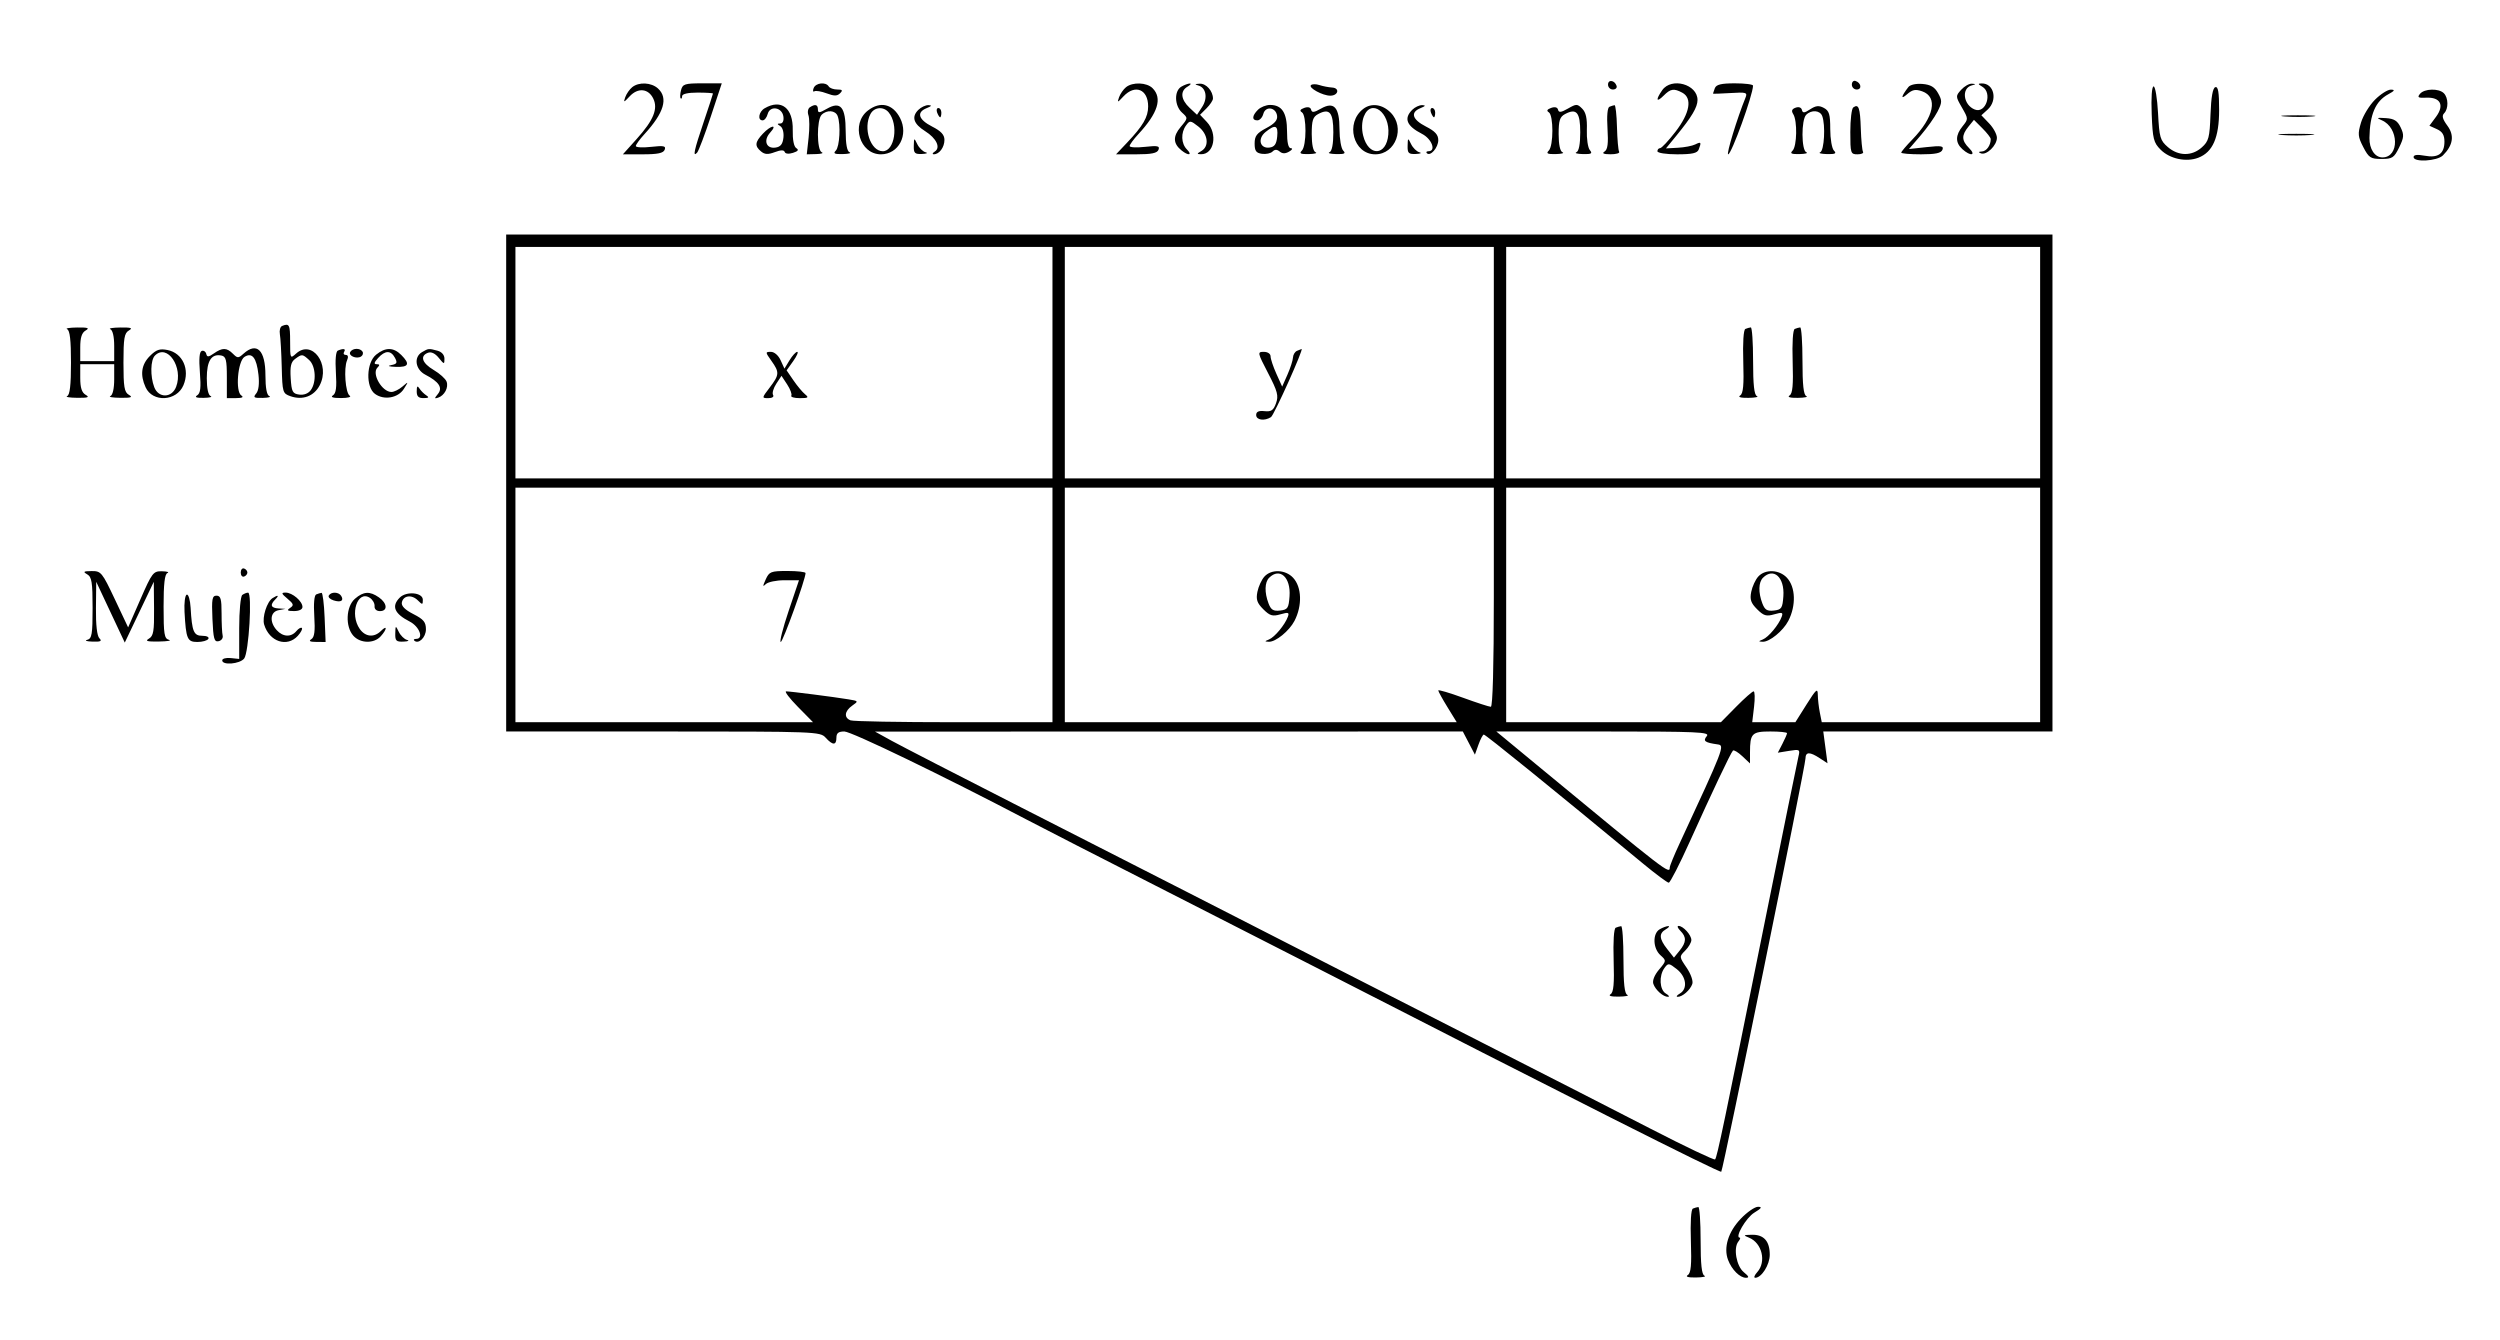 <svg xmlns="http://www.w3.org/2000/svg" width="810" height="434" viewBox="0 0 810 434" version="1.1">
	<path d="M 521 27.417 C 521 28.288, 521.712 29, 522.583 29 C 523.454 29, 523.989 28.466, 523.771 27.813 C 523.153 25.958, 521 25.651, 521 27.417 M 600 27.417 C 600 28.288, 600.712 29, 601.583 29 C 603.349 29, 603.042 26.847, 601.188 26.229 C 600.534 26.011, 600 26.546, 600 27.417 M 204.831 28.250 C 203.978 28.938, 202.964 30.400, 202.578 31.500 C 201.949 33.294, 202.098 33.263, 204.031 31.193 C 206.681 28.354, 210.030 28.654, 211.629 31.875 C 213.281 35.201, 211.772 38.925, 206.309 45.001 L 201.815 50 208.300 50 C 213.113 50, 214.933 49.617, 215.356 48.515 C 215.828 47.283, 215.082 47.125, 210.963 47.584 C 208.233 47.887, 206.002 47.768, 206.005 47.318 C 206.007 46.868, 207.250 45.150, 208.767 43.500 C 215.152 36.555, 216.580 31.740, 213.171 28.655 C 211.004 26.694, 207.003 26.499, 204.831 28.250 M 220.656 29.206 C 220.339 30.420, 220.286 31.620, 220.540 31.873 C 220.793 32.126, 221 31.808, 221 31.167 C 221 30.433, 222.857 30, 226 30 C 228.750 30, 231 30.141, 231 30.312 C 231 30.484, 229.650 34.619, 228 39.500 C 224.869 48.761, 224.373 51.084, 225.871 49.450 C 226.351 48.928, 228.343 43.663, 230.299 37.750 L 233.855 27 227.544 27 C 221.878 27, 221.174 27.225, 220.656 29.206 M 263.618 28.552 C 263.291 29.406, 263.402 29.870, 263.865 29.583 C 264.328 29.297, 266.117 29.595, 267.839 30.246 C 270.271 31.163, 271.244 31.156, 272.186 30.214 C 273.138 29.262, 272.938 29, 271.259 29 C 270.081 29, 268.840 28.550, 268.500 28 C 267.543 26.451, 264.283 26.820, 263.618 28.552 M 364.831 28.250 C 363.978 28.938, 362.964 30.400, 362.578 31.500 C 361.937 33.328, 362.057 33.307, 363.977 31.250 C 367.757 27.201, 372 28.908, 372 34.477 C 372 37.928, 370.354 40.756, 365.148 46.250 L 361.594 50 368.190 50 C 373.100 50, 374.932 49.621, 375.356 48.515 C 375.828 47.283, 375.082 47.125, 370.963 47.584 C 368.233 47.887, 366.002 47.768, 366.005 47.318 C 366.007 46.868, 367.263 45.150, 368.794 43.500 C 375.182 36.619, 376.673 31.816, 373.429 28.571 C 371.544 26.687, 366.983 26.516, 364.831 28.250 M 382.750 28.080 C 380.387 29.457, 380.516 34.252, 382.976 36.479 C 384.939 38.255, 384.936 38.287, 382.518 41.161 C 379.968 44.191, 380.064 46.521, 382.831 48.750 C 385.061 50.547, 386.436 50.293, 384.571 48.429 C 382.669 46.526, 382.539 43.013, 384.284 40.627 C 385.496 38.969, 385.718 38.990, 388.284 41.008 C 391.400 43.460, 391.880 47.388, 389.250 48.920 C 387.715 49.814, 387.700 49.943, 389.128 49.970 C 393.387 50.049, 394.612 43.345, 391.035 39.537 L 388.820 37.180 390.910 35.090 C 392.060 33.940, 393 32.520, 393 31.934 C 393 29.485, 390.796 27.007, 388.715 27.116 C 387.096 27.201, 386.959 27.353, 388.203 27.680 C 390.769 28.356, 391.399 31.742, 389.498 34.643 L 387.830 37.189 385.415 34.920 C 382.570 32.248, 382.304 29.505, 384.750 28.080 C 385.712 27.519, 386.050 27.061, 385.500 27.061 C 384.950 27.061, 383.712 27.519, 382.750 28.080 M 424.740 27.594 C 423.873 28.460, 428.546 31, 431.007 31 C 433.606 31, 434.183 28.528, 431.623 28.365 C 430.455 28.291, 428.589 27.928, 427.475 27.558 C 426.361 27.187, 425.130 27.203, 424.740 27.594 M 538.557 29.223 C 536.365 32.352, 536.621 33.379, 539 31 C 541.269 28.731, 542.318 28.565, 545.066 30.035 C 548.370 31.804, 547.535 36.622, 542.878 42.658 C 540.612 45.596, 538.362 48, 537.878 48 C 537.395 48, 537 48.450, 537 49 C 537 49.562, 539.798 50, 543.393 50 C 548.300 50, 549.927 49.632, 550.393 48.418 C 551.302 46.049, 551.162 45.849, 549.250 46.797 C 548.288 47.275, 545.761 47.758, 543.635 47.872 L 539.770 48.078 543.135 43.966 C 548.148 37.840, 549.989 34.737, 549.995 32.405 C 550.008 27.299, 541.552 24.947, 538.557 29.223 M 555.607 28.582 C 555.273 29.452, 554.999 30.239, 554.999 30.332 C 554.998 30.424, 557.538 30.342, 560.644 30.149 C 565.811 29.828, 566.227 29.955, 565.539 31.649 C 562.847 38.270, 559.260 50, 559.928 50 C 560.994 50, 567.934 30.840, 567.987 27.750 C 567.994 27.337, 565.348 27, 562.107 27 C 557.656 27, 556.065 27.387, 555.607 28.582 M 618.320 28.199 C 615.969 31.230, 615.735 32.431, 617.858 30.568 C 619.615 29.026, 620.610 28.827, 622.780 29.586 C 627.982 31.404, 626.648 37.955, 619.600 45.200 C 617.620 47.236, 616 49.148, 616 49.450 C 616 49.753, 618.877 50, 622.393 50 C 627.113 50, 628.935 49.613, 629.354 48.521 C 629.830 47.280, 629.003 47.142, 624.213 47.664 L 618.505 48.286 622.280 43.893 C 624.356 41.477, 626.815 38.007, 627.745 36.183 C 629.264 33.200, 629.284 32.595, 627.936 30.183 C 626.822 28.188, 625.526 27.423, 622.883 27.199 C 620.820 27.025, 618.906 27.445, 618.320 28.199 M 635.428 29.079 C 633.583 31.118, 633.588 31.230, 635.670 34.848 C 637.761 38.481, 637.764 38.573, 635.897 40.879 C 633.509 43.828, 633.487 46.226, 635.829 48.345 C 638.442 50.710, 640.399 50.399, 638 48 C 635.534 45.534, 635.481 43.863, 637.778 41.025 L 639.557 38.829 642.278 41.551 C 643.775 43.048, 645 44.625, 645 45.055 C 645 47.077, 643.630 49.008, 642.143 49.079 C 641.018 49.133, 640.913 49.323, 641.808 49.682 C 643.617 50.406, 647 47.127, 647 44.650 C 647 43.528, 645.866 41.425, 644.479 39.978 L 641.959 37.347 643.979 35.519 C 647.335 32.481, 646.079 26.951, 642.050 27.030 C 640.774 27.055, 640.809 27.241, 642.250 28.080 C 645.652 30.061, 643.451 36.878, 639.855 35.498 C 636.114 34.062, 635.399 28.583, 638.835 27.673 C 640.279 27.291, 640.288 27.217, 638.905 27.116 C 638.028 27.052, 636.463 27.936, 635.428 29.079 M 697.151 36.978 C 697.464 45.029, 697.764 46.221, 700.054 48.509 C 703.027 51.482, 708.330 52.611, 712.250 51.106 C 716.936 49.306, 718.992 44.601, 718.996 35.667 C 718.999 29.857, 718.678 27.941, 717.754 28.249 C 716.925 28.525, 716.406 31.483, 716.202 37.082 C 715.929 44.596, 715.627 45.742, 713.392 47.750 C 710.163 50.652, 705.826 50.614, 702.385 47.654 C 699.893 45.511, 699.619 44.563, 699.203 36.654 C 698.954 31.894, 698.311 28, 697.775 28 C 697.189 28, 696.940 31.579, 697.151 36.978 M 769.500 32.300 C 767.685 34.115, 765.644 37.457, 764.964 39.726 C 763.871 43.376, 763.957 44.295, 765.712 47.676 C 767.497 51.116, 768.088 51.500, 771.598 51.500 C 775.109 51.500, 775.682 51.127, 777.318 47.779 C 778.894 44.555, 778.960 43.687, 777.812 41.279 C 776.780 39.116, 775.712 38.449, 772.993 38.270 C 770.047 38.076, 769.842 38.185, 771.685 38.964 C 777.280 41.329, 777.471 51, 771.922 51 C 769.446 51, 767.637 48.297, 767.696 44.683 C 767.820 37.079, 769.667 32.788, 773.775 30.559 C 775.880 29.417, 776.079 29.071, 774.650 29.040 C 773.632 29.018, 771.315 30.485, 769.500 32.300 M 784.081 30.402 C 783.122 31.558, 783.472 31.777, 786.071 31.652 C 790.695 31.429, 792.067 34.065, 789.285 37.828 L 787.133 40.739 789.566 41.848 C 791.330 42.652, 792 43.755, 792 45.856 C 792 49.814, 789.962 51.271, 785.576 50.448 C 783.217 50.006, 782 50.156, 782 50.889 C 782 52.656, 789.638 52.219, 791.512 50.345 C 794.813 47.044, 795.284 43.876, 792.945 40.712 C 791.379 38.594, 791.095 37.505, 791.898 36.702 C 793.356 35.244, 793.302 31.702, 791.800 30.200 C 790.164 28.564, 785.506 28.685, 784.081 30.402 M 247.750 35.080 C 245.825 36.201, 245.357 39, 247.094 39 C 247.695 39, 248.429 38.076, 248.724 36.948 C 249.467 34.105, 253.390 34.723, 253.820 37.750 C 254.012 39.103, 253.613 40.006, 252.820 40.015 C 251.735 40.028, 251.737 40.181, 252.830 40.874 C 253.586 41.353, 254.018 42.966, 253.830 44.609 C 253.589 46.722, 252.893 47.586, 251.246 47.820 C 248.235 48.248, 247.258 45.477, 249.534 42.963 C 252.053 40.179, 249.806 40.514, 247.174 43.314 C 244.588 46.067, 244.460 47.307, 246.580 49.067 C 247.787 50.068, 248.838 50.122, 251.032 49.294 C 252.976 48.560, 254.014 48.542, 254.246 49.238 C 254.448 49.843, 255.549 49.960, 256.926 49.523 C 258.581 48.998, 258.894 48.553, 257.999 47.999 C 257.221 47.519, 256.778 45.271, 256.848 42.161 C 257.010 34.979, 253.120 31.952, 247.750 35.080 M 262.386 34.765 C 261.774 35.169, 261.569 36.326, 261.930 37.336 C 262.291 38.346, 262.318 41.608, 261.991 44.586 L 261.395 50 264.447 49.921 C 266.126 49.878, 266.938 49.615, 266.250 49.338 C 264.623 48.681, 264.582 38.818, 266.200 37.200 C 267.894 35.506, 270.675 35.710, 271.393 37.582 C 272.438 40.305, 272.055 47.545, 270.800 48.800 C 269.867 49.733, 270.367 49.982, 273.050 49.921 C 274.947 49.878, 275.938 49.615, 275.250 49.338 C 274.436 49.009, 274 46.639, 274 42.539 C 274 34.653, 272.354 32.686, 267.896 35.245 C 265.459 36.644, 265 36.677, 265 35.453 C 265 33.862, 264.110 33.628, 262.386 34.765 M 281.224 35.796 C 275.593 40.130, 278.507 50, 285.418 50 C 291.151 50, 294.459 43.721, 291.618 38.229 C 289.254 33.657, 285.228 32.715, 281.224 35.796 M 297.521 35.621 C 295.257 37.886, 295.979 40.132, 299.729 42.487 C 303.425 44.807, 304.858 47.842, 302.857 49.110 C 302.111 49.582, 301.972 49.976, 302.550 49.985 C 304.311 50.010, 306 47.727, 306 45.320 C 306 43.667, 304.900 42.480, 302 41 C 297.537 38.723, 296.855 36.396, 300.250 35.031 C 301.860 34.384, 302.022 34.109, 300.821 34.063 C 299.898 34.029, 298.413 34.730, 297.521 35.621 M 407.571 35.571 C 405.630 37.512, 405.549 39, 407.383 39 C 408.144 39, 409.012 38.061, 409.312 36.913 C 410.005 34.267, 413.388 34.719, 413.777 37.510 C 413.975 38.932, 412.976 40.072, 410.277 41.502 C 407.193 43.137, 406.500 44.054, 406.500 46.502 C 406.500 48.893, 406.979 49.568, 408.865 49.835 C 410.166 50.019, 411.708 49.692, 412.292 49.108 C 413.036 48.364, 413.731 48.362, 414.624 49.103 C 415.512 49.840, 416.439 49.842, 417.698 49.109 C 418.689 48.533, 418.938 48.047, 418.250 48.030 C 417.407 48.010, 417 46.231, 417 42.571 C 417 36.540, 415.370 34, 411.500 34 C 410.204 34, 408.436 34.707, 407.571 35.571 M 422.566 34.964 C 421.243 35.437, 421.006 35.886, 421.816 36.387 C 423.369 37.346, 423.356 47.244, 421.800 48.800 C 420.867 49.733, 421.367 49.982, 424.050 49.921 C 425.947 49.878, 426.938 49.615, 426.250 49.338 C 425.467 49.022, 425 46.821, 425 43.452 C 425 39.026, 425.369 37.873, 427.078 36.958 C 430.799 34.967, 432 36.413, 432 42.885 C 432 46.708, 431.553 49.014, 430.750 49.338 C 430.063 49.615, 431.053 49.878, 432.950 49.921 C 435.633 49.982, 436.133 49.733, 435.200 48.800 C 434.540 48.140, 434 45.045, 434 41.922 C 434 34.717, 432.233 32.756, 427.954 35.212 C 425.764 36.469, 425.046 36.547, 424.808 35.557 C 424.613 34.745, 423.789 34.527, 422.566 34.964 M 441.736 35.250 C 435.762 39.787, 438.425 50, 445.582 50 C 452.201 50, 455.389 41.299, 450.545 36.455 C 447.867 33.776, 444.316 33.291, 441.736 35.250 M 457.571 35.571 C 454.744 38.398, 455.726 40.812, 460.750 43.386 C 463.910 45.005, 465.392 49, 462.833 49 C 462.192 49, 461.956 49.289, 462.309 49.643 C 463.443 50.776, 466 47.835, 466 45.398 C 466 43.655, 464.958 42.509, 462 41 C 457.537 38.723, 456.855 36.396, 460.250 35.031 C 461.860 34.384, 462.022 34.109, 460.821 34.063 C 459.898 34.029, 458.436 34.707, 457.571 35.571 M 502.566 34.964 C 501.243 35.437, 501.006 35.886, 501.816 36.387 C 503.369 37.346, 503.356 47.244, 501.800 48.800 C 500.867 49.733, 501.367 49.982, 504.050 49.921 C 505.947 49.878, 506.938 49.615, 506.250 49.338 C 505.467 49.022, 505 46.821, 505 43.452 C 505 39.026, 505.369 37.873, 507.078 36.958 C 510.799 34.967, 512 36.413, 512 42.885 C 512 46.708, 511.553 49.014, 510.750 49.338 C 510.063 49.615, 511.018 49.878, 512.872 49.921 C 515.630 49.986, 516.036 49.749, 515.100 48.620 C 514.470 47.861, 514.037 44.912, 514.138 42.066 C 514.269 38.352, 513.843 36.414, 512.626 35.198 C 511.041 33.612, 510.744 33.610, 508.024 35.172 C 505.790 36.453, 505.044 36.543, 504.808 35.557 C 504.613 34.745, 503.789 34.527, 502.566 34.964 M 521.454 34.594 C 520.812 34.862, 520.570 37.586, 520.827 41.630 C 521.137 46.500, 520.888 48.457, 519.874 49.099 C 518.933 49.695, 519.542 49.974, 521.809 49.985 C 523.629 49.993, 524.885 49.622, 524.599 49.161 C 524.314 48.699, 523.999 45.099, 523.900 41.161 C 523.800 37.222, 523.445 34.036, 523.110 34.079 C 522.774 34.122, 522.029 34.354, 521.454 34.594 M 581.787 34.887 C 580.546 35.331, 580.335 35.914, 581.021 37 C 582.377 39.144, 582.222 47.378, 580.800 48.800 C 579.867 49.733, 580.367 49.982, 583.050 49.921 C 584.947 49.878, 585.938 49.615, 585.250 49.338 C 583.623 48.681, 583.582 38.818, 585.200 37.200 C 586.894 35.506, 589.675 35.710, 590.393 37.582 C 591.508 40.488, 591.053 48.812, 589.750 49.338 C 589.063 49.615, 590.053 49.878, 591.950 49.921 C 594.633 49.982, 595.133 49.733, 594.200 48.800 C 593.540 48.140, 593 45.006, 593 41.835 C 593 37.031, 592.655 35.886, 590.933 34.964 C 589.331 34.107, 588.333 34.207, 586.502 35.407 C 584.593 36.657, 584.077 36.697, 583.819 35.614 C 583.629 34.816, 582.807 34.521, 581.787 34.887 M 600.452 34.816 C 599.929 35.192, 599.500 38.763, 599.500 42.750 C 599.500 49.657, 599.609 50, 601.809 50 C 603.079 50, 603.893 49.636, 603.618 49.191 C 603.343 48.746, 603.020 45.353, 602.900 41.652 C 602.681 34.880, 602.207 33.556, 600.452 34.816 M 282.035 36.934 C 279.569 41.542, 282.033 49, 286.022 49 C 289.898 49, 291.205 40.361, 287.926 36.411 C 286.257 34.400, 283.248 34.667, 282.035 36.934 M 303.638 36.500 C 303.955 37.325, 304.391 38, 304.607 38 C 304.823 38, 305 37.325, 305 36.500 C 305 35.675, 304.564 35, 304.031 35 C 303.499 35, 303.322 35.675, 303.638 36.500 M 441.882 37.750 C 441.219 39.454, 441.134 41.794, 441.656 43.902 C 443.376 50.836, 449.221 50.600, 449.815 43.572 C 450.425 36.361, 444.198 31.791, 441.882 37.750 M 463.638 36.500 C 463.955 37.325, 464.391 38, 464.607 38 C 464.823 38, 465 37.325, 465 36.500 C 465 35.675, 464.564 35, 464.031 35 C 463.499 35, 463.322 35.675, 463.638 36.500 M 740.280 37.736 C 742.909 37.943, 746.959 37.940, 749.280 37.731 C 751.601 37.521, 749.450 37.352, 744.500 37.355 C 739.550 37.358, 737.651 37.530, 740.280 37.736 M 410.050 42.759 C 407.342 44.951, 408.212 48.255, 411.377 47.803 C 412.962 47.577, 413.579 46.676, 413.813 44.250 C 414.167 40.582, 413.207 40.202, 410.050 42.759 M 739.250 43.735 C 741.862 43.941, 746.138 43.941, 748.750 43.735 C 751.362 43.529, 749.225 43.360, 744 43.360 C 738.775 43.360, 736.638 43.529, 739.250 43.735 M 296.068 47.250 C 296.009 49.627, 296.373 49.984, 298.750 49.884 C 300.262 49.820, 300.772 49.574, 299.881 49.336 C 298.991 49.098, 297.784 47.913, 297.199 46.702 C 296.168 44.568, 296.133 44.585, 296.068 47.250 M 456.068 47.250 C 456.009 49.627, 456.373 49.984, 458.750 49.884 C 460.262 49.820, 460.772 49.574, 459.881 49.336 C 458.991 49.098, 457.784 47.913, 457.199 46.702 C 456.168 44.568, 456.133 44.585, 456.068 47.250 M 164 156.500 L 164 237 214.845 237 C 264.420 237, 265.735 237.050, 267.500 239 C 269.801 241.543, 271 241.543, 271 239 C 271 237.521, 271.667 237, 273.561 237 C 275.851 237, 305.524 251.339, 332.500 265.481 C 338 268.365, 356.900 278.048, 374.500 286.999 C 392.100 295.950, 415.050 307.655, 425.500 313.009 C 507.226 354.887, 557.236 380.097, 557.688 379.645 C 558.309 379.024, 584.935 248.367, 584.974 245.750 C 585.007 243.561, 586.356 243.532, 589.590 245.651 L 592.109 247.301 591.426 242.151 L 590.742 237 627.871 237 L 665 237 665 156.500 L 665 76 414.500 76 L 164 76 164 156.500 M 167 117.500 L 167 155 254 155 L 341 155 341 117.500 L 341 80 254 80 L 167 80 167 117.500 M 345 117.500 L 345 155 414.500 155 L 484 155 484 117.500 L 484 80 414.500 80 L 345 80 345 117.500 M 488 117.500 L 488 155 574.500 155 L 661 155 661 117.500 L 661 80 574.500 80 L 488 80 488 117.500 M 91.395 105.614 C 90.788 105.865, 90.466 107.067, 90.680 108.285 C 90.894 109.503, 91.166 114.315, 91.285 118.978 C 91.492 127.132, 91.600 127.491, 94.110 128.372 C 98.067 129.760, 101.751 128.381, 103.591 124.823 C 107.108 118.023, 101.082 109.901, 95.960 114.536 C 94.035 116.278, 94 116.208, 94 110.655 C 94 105.169, 93.732 104.650, 91.395 105.614 M 21.750 106.662 C 22.637 107.020, 23 110.169, 23 117.500 C 23 124.831, 22.637 127.980, 21.750 128.338 C 21.063 128.615, 22.525 128.864, 25 128.891 C 28.521 128.929, 29.119 128.717, 27.750 127.920 C 26.498 127.191, 26 125.634, 26 122.450 L 26 118 31.500 118 L 37 118 37 122.917 C 37 125.914, 36.512 128.030, 35.750 128.338 C 35.063 128.615, 36.525 128.864, 39 128.891 C 42.521 128.929, 43.119 128.717, 41.750 127.920 C 40.280 127.064, 40 125.398, 40 117.500 C 40 109.602, 40.280 107.936, 41.750 107.080 C 43.119 106.283, 42.521 106.071, 39 106.109 C 36.525 106.136, 35.063 106.385, 35.750 106.662 C 36.512 106.970, 37 109.086, 37 112.083 L 37 117 31.500 117 L 26 117 26 112.550 C 26 109.366, 26.498 107.809, 27.750 107.080 C 29.119 106.283, 28.521 106.071, 25 106.109 C 22.525 106.136, 21.063 106.385, 21.750 106.662 M 565.500 106.577 C 564.896 106.829, 564.627 111.014, 564.820 117.146 C 565.059 124.742, 564.807 127.506, 563.820 128.133 C 562.991 128.658, 563.989 128.946, 566.500 128.906 C 568.700 128.871, 569.938 128.615, 569.250 128.338 C 568.357 127.977, 568 124.714, 568 116.917 C 568 110.912, 567.663 106.036, 567.250 106.079 C 566.837 106.122, 566.050 106.346, 565.500 106.577 M 581.500 106.577 C 580.896 106.829, 580.627 111.014, 580.820 117.146 C 581.059 124.742, 580.807 127.506, 579.820 128.133 C 578.991 128.658, 579.989 128.946, 582.500 128.906 C 584.700 128.871, 585.938 128.615, 585.250 128.338 C 584.357 127.977, 584 124.714, 584 116.917 C 584 110.912, 583.663 106.036, 583.250 106.079 C 582.837 106.122, 582.050 106.346, 581.500 106.577 M 48.566 115.343 C 45.785 118.124, 45.329 121.434, 47.171 125.477 C 49.446 130.468, 57.236 130.047, 59.436 124.814 C 61.584 119.705, 59.184 114.387, 54.287 113.407 C 51.738 112.898, 50.640 113.269, 48.566 115.343 M 65.369 113.697 C 64.607 113.960, 64.410 116.232, 64.764 120.645 C 65.162 125.610, 64.951 127.417, 63.895 128.086 C 62.941 128.690, 63.606 128.949, 66 128.906 C 67.925 128.871, 68.938 128.615, 68.250 128.338 C 67.471 128.023, 67 125.839, 67 122.539 C 67 116.902, 68.497 114.560, 71.702 115.186 C 73.220 115.482, 73.500 116.585, 73.500 122.270 L 73.500 129.004 76.500 128.986 C 78.477 128.975, 79.054 128.687, 78.192 128.140 C 76.206 126.880, 77.019 117.008, 79.222 115.625 C 81.695 114.074, 83.122 115.898, 83.742 121.405 C 84.070 124.311, 83.801 126.535, 83.007 127.492 C 81.932 128.787, 82.231 128.989, 85.128 128.921 C 86.982 128.878, 87.938 128.615, 87.250 128.338 C 86.438 128.010, 86 125.654, 86 121.617 C 86 113.429, 83.211 110.689, 78.873 114.615 C 77.229 116.102, 76.959 116.102, 75.472 114.615 C 73.464 112.607, 72.043 112.581, 69.297 114.505 C 67.542 115.734, 67.089 115.762, 66.824 114.658 C 66.646 113.915, 65.991 113.483, 65.369 113.697 M 109.454 113.594 C 108.812 113.862, 108.570 116.586, 108.827 120.630 C 109.137 125.500, 108.888 127.457, 107.874 128.099 C 106.962 128.677, 107.845 128.969, 110.500 128.969 C 112.705 128.969, 113.964 128.628, 113.305 128.210 C 111.918 127.328, 111.318 119.320, 112.446 116.750 C 112.931 115.645, 112.784 115, 112.048 115 C 111.407 115, 111.160 114.550, 111.500 114 C 112.132 112.977, 111.319 112.816, 109.454 113.594 M 113.496 114.007 C 112.736 115.236, 115.488 116.434, 116.968 115.520 C 117.554 115.158, 117.774 114.443, 117.457 113.931 C 116.694 112.696, 114.277 112.742, 113.496 114.007 M 121.861 114.912 C 118.683 117.485, 118.459 125.399, 121.500 127.625 C 124.416 129.759, 128.979 128.966, 130.852 126 C 132.413 123.529, 132.408 123.521, 130.387 125.250 C 129.263 126.213, 127.660 127, 126.826 127 C 123.769 127, 120.340 121.060, 122.278 119.122 C 123.107 118.293, 123.046 118, 122.045 118 C 121.057 118, 121.180 117.459, 122.500 116 C 124.781 113.479, 126.638 113.455, 127.963 115.931 C 128.826 117.543, 128.625 117.933, 126.748 118.295 C 125.359 118.562, 125.932 118.780, 128.250 118.864 C 132.458 119.017, 132.944 117.944, 130 115 C 127.488 112.488, 124.889 112.459, 121.861 114.912 M 136.750 114.080 C 133.966 115.702, 134.554 119.718, 137.823 121.408 C 142.260 123.703, 143.527 125.659, 141.872 127.663 C 140.703 129.079, 140.711 129.255, 141.929 128.853 C 144.021 128.161, 145.412 125.517, 144.683 123.616 C 144.334 122.706, 142.462 121.025, 140.524 119.882 C 136.748 117.654, 135.971 115.332, 138.656 114.302 C 139.715 113.895, 140.976 114.487, 142.156 115.944 C 143.903 118.102, 144 118.117, 144 116.227 C 144 115.005, 143.130 114, 141.750 113.630 C 138.882 112.862, 138.835 112.866, 136.750 114.080 M 420.250 113.662 C 419.563 113.940, 418.967 114.917, 418.926 115.833 C 418.885 116.750, 418.080 119.247, 417.137 121.381 L 415.422 125.263 413.544 121.099 C 412.512 118.808, 411.667 116.274, 411.667 115.467 C 411.667 114.624, 410.735 114, 409.475 114 C 407.354 114, 407.398 114.222, 410.867 120.909 C 413.940 126.833, 414.305 128.222, 413.428 130.659 C 412.601 132.955, 411.887 133.445, 409.703 133.212 C 407.813 133.011, 407 133.387, 407 134.462 C 407 136.112, 409.674 136.493, 411.798 135.146 C 412.802 134.509, 422.573 112.742, 421.704 113.079 C 421.592 113.122, 420.938 113.385, 420.250 113.662 M 50.200 115.200 C 48.751 116.649, 48.636 121.911, 49.975 125.435 C 51.355 129.063, 55.671 128.997, 57.066 125.326 C 59.473 118.996, 54.192 111.208, 50.200 115.200 M 249.932 116.904 C 252.590 120.637, 252.539 121.426, 249.381 125.567 C 246.794 128.958, 246.789 129, 248.940 129 C 250.199 129, 250.846 128.559, 250.473 127.956 C 250.118 127.382, 250.587 125.753, 251.515 124.336 L 253.203 121.761 255.045 124.568 C 256.057 126.112, 256.660 127.741, 256.384 128.188 C 256.108 128.634, 257.345 129, 259.132 129 C 261.885 129, 262.147 128.809, 260.846 127.750 C 260.001 127.063, 258.310 125.037, 257.087 123.250 L 254.864 120 257 117 C 258.175 115.350, 258.760 114, 258.300 114 C 257.840 114, 256.720 115.225, 255.811 116.722 L 254.160 119.445 252.919 116.722 C 252.200 115.144, 250.877 114, 249.771 114 C 247.931 114, 247.937 114.103, 249.932 116.904 M 95.627 116.283 C 94.275 117.272, 93.945 118.704, 94.186 122.533 C 94.464 126.935, 94.778 127.539, 96.944 127.845 C 98.446 128.057, 99.891 127.502, 100.694 126.404 C 102.588 123.814, 102.308 118.589, 100.171 116.655 C 97.973 114.666, 97.853 114.656, 95.627 116.283 M 135.015 126.750 C 135.004 128.426, 135.574 128.996, 137.250 128.985 C 138.908 128.973, 139.140 128.741, 138.132 128.103 C 137.380 127.626, 136.374 126.620, 135.897 125.868 C 135.259 124.860, 135.027 125.092, 135.015 126.750 M 167 196 L 167 234 215.212 234 L 263.425 234 258.500 229 C 255.791 226.250, 254.088 224, 254.715 224 C 256.082 224, 270.120 225.797, 274.874 226.581 C 278.179 227.126, 278.205 227.168, 276.124 228.625 C 273.613 230.385, 273.367 232.543, 275.582 233.393 C 276.452 233.727, 291.527 234, 309.082 234 L 341 234 341 196 L 341 158 254 158 L 167 158 167 196 M 345 196 L 345 234 408.491 234 L 471.982 234 468.991 229.139 C 467.346 226.466, 466 224.023, 466 223.709 C 466 223.396, 469.613 224.458, 474.029 226.070 C 478.445 227.681, 482.495 229, 483.029 229 C 483.639 229, 484 215.798, 484 193.500 L 484 158 414.500 158 L 345 158 345 196 M 488 196 L 488 234 522.788 234 L 557.575 234 562.500 229 C 565.209 226.250, 567.758 224, 568.165 224 C 568.573 224, 568.639 226.250, 568.314 229 L 567.721 234 574.712 234 L 581.702 234 585.318 228.250 C 588.452 223.265, 588.938 222.849, 588.967 225.125 C 588.985 226.569, 589.281 229.156, 589.625 230.875 L 590.250 234 625.625 234 L 661 234 661 196 L 661 158 574.500 158 L 488 158 488 196 M 78 185.500 C 78 186.417, 78.484 187.005, 79.075 186.808 C 79.666 186.611, 80.150 186.022, 80.150 185.500 C 80.150 184.978, 79.666 184.389, 79.075 184.192 C 78.484 183.995, 78 184.583, 78 185.500 M 28.250 186.080 C 29.730 186.942, 30 188.625, 30 196.976 C 30 205.542, 29.768 206.914, 28.250 207.311 C 27.288 207.562, 28.052 207.820, 29.950 207.884 C 32.633 207.974, 33.133 207.733, 32.200 206.800 C 31.438 206.038, 31.032 202.477, 31.088 197.050 L 31.176 188.500 35.802 198.349 L 40.428 208.198 45.127 198.349 L 49.827 188.500 49.913 197.200 C 49.986 204.489, 49.716 206.066, 48.250 206.920 C 46.903 207.704, 47.653 207.919, 51.500 207.854 C 54.250 207.807, 55.712 207.562, 54.750 207.311 C 53.226 206.912, 53 205.520, 53 196.510 C 53 189.171, 53.363 186.020, 54.250 185.662 C 54.938 185.385, 54.150 185.128, 52.500 185.093 C 49.662 185.031, 49.285 185.519, 45.507 194.153 L 41.513 203.278 37.198 194.139 C 33.075 185.409, 32.739 185.001, 29.691 185.030 C 27.039 185.056, 26.796 185.233, 28.250 186.080 M 248.084 187.750 C 247.081 189.980, 247.089 190.263, 248.124 189.250 C 248.826 188.563, 251.530 188, 254.134 188 L 258.868 188 255.500 198 C 253.648 203.500, 252.507 208, 252.964 208 C 253.670 208, 261 187.634, 261 185.673 C 261 185.303, 258.372 185, 255.161 185 C 249.757 185, 249.229 185.205, 248.084 187.750 M 409.667 186.816 C 408.763 187.814, 407.743 190.034, 407.400 191.749 C 406.901 194.246, 407.279 195.370, 409.299 197.390 C 411.428 199.519, 412.292 199.777, 414.845 199.044 C 417.438 198.301, 417.783 198.414, 417.264 199.839 C 416.317 202.441, 413.003 206.432, 411.167 207.180 C 409.678 207.787, 409.673 207.867, 411.115 207.930 C 413.307 208.025, 417.734 204.415, 419.416 201.162 C 421.976 196.209, 421.781 190.216, 418.961 187.189 C 416.471 184.516, 411.913 184.333, 409.667 186.816 M 569.667 186.816 C 568.763 187.814, 567.743 190.034, 567.400 191.749 C 566.901 194.246, 567.279 195.370, 569.299 197.390 C 571.428 199.519, 572.292 199.777, 574.845 199.044 C 577.438 198.301, 577.783 198.414, 577.264 199.839 C 576.317 202.441, 573.003 206.432, 571.167 207.180 C 569.678 207.787, 569.673 207.867, 571.115 207.930 C 573.307 208.025, 577.734 204.415, 579.416 201.162 C 581.976 196.209, 581.781 190.216, 578.961 187.189 C 576.471 184.516, 571.913 184.333, 569.667 186.816 M 411.200 187.200 C 409.738 188.662, 409.659 191.972, 411 195.501 C 411.799 197.601, 412.557 198.069, 414.750 197.816 C 417.219 197.532, 417.532 197.058, 417.811 193.176 C 418.253 187.036, 414.635 183.765, 411.200 187.200 M 571.200 187.200 C 569.738 188.662, 569.659 191.972, 571 195.501 C 571.799 197.601, 572.557 198.069, 574.750 197.816 C 577.219 197.532, 577.532 197.058, 577.811 193.176 C 578.253 187.036, 574.635 183.765, 571.200 187.200 M 60.500 192.660 C 59.950 192.846, 59.629 195.361, 59.786 198.249 C 60.265 207.030, 60.680 208, 63.960 208 C 65.567 208, 67.160 207.550, 67.500 207 C 67.850 206.434, 67.017 206, 65.578 206 C 62.766 206, 62.202 204.657, 61.761 196.911 C 61.618 194.387, 61.050 192.474, 60.500 192.660 M 78.500 192.765 C 77.949 193.170, 77.500 197.990, 77.500 203.500 L 77.500 213.500 74.750 213.212 C 73.237 213.054, 72 213.391, 72 213.962 C 72 215.619, 77.622 215.161, 79.097 213.383 C 80.621 211.547, 81.782 191.990, 80.366 192.015 C 79.890 192.024, 79.050 192.361, 78.500 192.765 M 93.139 193.980 C 95.154 195.669, 95.280 196.107, 94 196.964 C 92.815 197.759, 93.077 197.973, 95.250 197.985 C 96.895 197.994, 98 197.459, 98 196.655 C 98 194.803, 94.724 192, 92.560 192 C 91.046 192, 91.133 192.297, 93.139 193.980 M 102.454 192.594 C 101.812 192.862, 101.570 195.586, 101.827 199.630 C 102.137 204.500, 101.888 206.457, 100.874 207.099 C 99.916 207.706, 100.408 207.975, 102.500 207.987 L 105.500 208.005 105.174 200.002 C 104.994 195.601, 104.544 192.036, 104.174 192.079 C 103.803 192.122, 103.029 192.354, 102.454 192.594 M 106.544 192.928 C 106.229 193.438, 106.911 194.154, 108.061 194.519 C 110.435 195.273, 111.514 194.641, 110.541 193.067 C 109.730 191.754, 107.322 191.670, 106.544 192.928 M 114.999 194.001 C 112.084 196.529, 111.814 203.032, 114.501 206.001 C 116.761 208.499, 121.162 208.583, 123.345 206.171 C 125.452 203.843, 125.524 202.333, 123.429 204.429 C 121.210 206.647, 118.379 206.379, 116.557 203.777 C 113.221 199.016, 115.801 191.081, 119.834 193.696 C 120.750 194.291, 121.438 195.502, 121.361 196.388 C 121.278 197.351, 121.983 198, 123.111 198 C 125.684 198, 125.494 195.459, 122.777 193.557 C 119.811 191.479, 117.773 191.595, 114.999 194.001 M 129.529 193.614 C 126.746 196.397, 127.752 198.825, 132.750 201.386 C 135.910 203.005, 137.392 207, 134.833 207 C 134.192 207, 133.902 207.236, 134.190 207.524 C 135.547 208.880, 138 206.556, 138 203.913 C 138 201.561, 137.264 200.665, 133.937 198.968 C 131.219 197.581, 129.981 196.337, 130.198 195.209 C 130.640 192.913, 133.403 192.546, 135.379 194.521 C 136.874 196.017, 137 196.001, 136.998 194.321 C 136.995 191.960, 131.686 191.457, 129.529 193.614 M 68.831 200.555 C 69.113 206.998, 69.409 208.061, 70.831 207.748 C 71.749 207.546, 72.338 206.733, 72.140 205.941 C 71.942 205.148, 71.785 201.912, 71.791 198.750 C 71.801 194.067, 71.496 193, 70.151 192.998 C 68.732 192.996, 68.547 194.059, 68.831 200.555 M 88.313 193.786 C 86.480 194.951, 84.876 200.023, 85.593 202.382 C 87.281 207.935, 93.028 209.837, 96.506 205.994 C 97.504 204.890, 98.088 203.755, 97.803 203.470 C 97.518 203.185, 96.716 203.638, 96.020 204.476 C 94.319 206.525, 91.671 206.398, 89.655 204.171 C 87.233 201.495, 87.533 198.229, 90.250 197.706 L 92.500 197.272 90.250 197.136 C 87.746 196.985, 87.395 196.005, 89.200 194.200 C 90.548 192.852, 90.106 192.645, 88.313 193.786 M 128.068 205.250 C 128.009 207.627, 128.373 207.984, 130.750 207.884 C 132.262 207.820, 132.772 207.574, 131.881 207.336 C 130.991 207.098, 129.784 205.913, 129.199 204.702 C 128.168 202.568, 128.133 202.585, 128.068 205.250 M 289 240.068 C 292.025 241.735, 310.925 251.462, 331 261.683 C 369.863 281.469, 399.492 296.592, 433.500 313.999 C 445.050 319.911, 468 331.611, 484.500 339.999 C 501 348.388, 523.645 359.962, 534.821 365.721 C 545.998 371.479, 555.387 375.946, 555.686 375.647 C 556.323 375.010, 558.464 364.774, 572.029 297.500 C 577.575 270, 582.378 246.418, 582.703 245.095 C 583.263 242.817, 583.104 242.721, 579.655 243.281 L 576.015 243.872 577.507 240.986 C 578.328 239.398, 579 237.852, 579 237.550 C 579 237.247, 576.573 237, 573.607 237 C 567.628 237, 567 237.642, 567 243.756 L 567 247.349 564.504 245.004 C 563.131 243.714, 561.768 242.898, 561.475 243.191 C 560.745 243.922, 554.615 256.848, 547.461 272.745 C 544.182 280.030, 541.127 285.993, 540.671 285.995 C 540.216 285.998, 536.440 283.188, 532.280 279.750 C 502.614 255.233, 481.345 238, 480.750 238 C 480.445 238, 479.672 239.463, 479.032 241.250 L 477.869 244.500 475.910 240.750 L 473.952 237 378.726 237.018 L 283.500 237.036 289 240.068 M 499.155 248.846 C 540.064 282.627, 541 283.347, 541 281.070 C 541 280.558, 542.425 277.071, 544.168 273.320 C 558.486 242.492, 558.864 241.518, 556.619 241.201 C 552.333 240.596, 551.672 240.100, 553.010 238.488 C 554.099 237.175, 550.151 237, 519.528 237 L 484.810 237 499.155 248.846 M 523.500 300.577 C 522.896 300.829, 522.627 305.014, 522.820 311.146 C 523.059 318.742, 522.807 321.506, 521.820 322.133 C 520.991 322.658, 521.989 322.946, 524.500 322.906 C 526.700 322.871, 527.938 322.615, 527.250 322.338 C 526.357 321.977, 526 318.714, 526 310.917 C 526 304.913, 525.663 300.036, 525.250 300.079 C 524.837 300.122, 524.050 300.346, 523.500 300.577 M 537.750 301.080 C 535.387 302.457, 535.516 307.252, 537.976 309.479 C 539.939 311.255, 539.936 311.287, 537.518 314.161 C 536.040 315.918, 535.318 317.731, 535.682 318.777 C 536.377 320.780, 538.912 323.014, 540.441 322.970 C 541.024 322.953, 540.712 322.481, 539.750 321.920 C 537.690 320.720, 537.433 316.157, 539.284 313.627 C 540.496 311.969, 540.718 311.990, 543.284 314.008 C 546.400 316.460, 546.880 320.388, 544.250 321.920 C 543.288 322.481, 542.976 322.953, 543.559 322.970 C 545.079 323.013, 547.622 320.784, 548.306 318.810 C 548.639 317.848, 547.844 315.576, 546.464 313.542 C 544.043 309.975, 544.042 309.958, 546.018 307.982 C 547.108 306.892, 548 305.357, 548 304.571 C 548 302.933, 545.342 300, 543.857 300 C 543.307 300, 543.564 300.707, 544.429 301.571 C 546.476 303.619, 546.413 305.269, 544.180 308.026 L 542.360 310.273 540.180 307.502 C 537.543 304.150, 537.428 302.432, 539.750 301.080 C 540.712 300.519, 541.050 300.061, 540.500 300.061 C 539.950 300.061, 538.712 300.519, 537.750 301.080 M 548.500 391.578 C 547.893 391.833, 547.637 395.984, 547.848 402.129 C 548.112 409.836, 547.873 412.466, 546.848 413.115 C 545.979 413.666, 546.923 413.947, 549.500 413.906 C 551.700 413.871, 552.938 413.615, 552.250 413.338 C 551.357 412.977, 551 409.714, 551 401.917 C 551 395.913, 550.663 391.036, 550.250 391.079 C 549.837 391.122, 549.050 391.347, 548.500 391.578 M 563.974 394.907 C 559.939 399.149, 558.379 404.237, 559.894 408.221 C 561.097 411.386, 563.715 414, 565.682 414 C 566.818 414, 566.642 413.531, 565.011 412.210 C 562.597 410.255, 561.543 404.343, 563.234 402.250 C 563.790 401.563, 563.988 401, 563.674 401 C 561.963 401, 565.729 394.526, 568.381 392.910 C 570.755 391.462, 571.045 391.007, 569.595 391.004 C 568.548 391.002, 566.018 392.758, 563.974 394.907 M 566.685 401.007 C 570.909 402.709, 572.368 408.831, 569.345 412.171 C 568.435 413.177, 568.140 414, 568.690 414 C 570.744 414, 573.400 409.796, 573.400 406.544 C 573.400 402.139, 571.481 399.985, 567.628 400.063 C 564.818 400.120, 564.722 400.216, 566.685 401.007" stroke="none" fill="black" fill-rule="evenodd"/>
</svg>